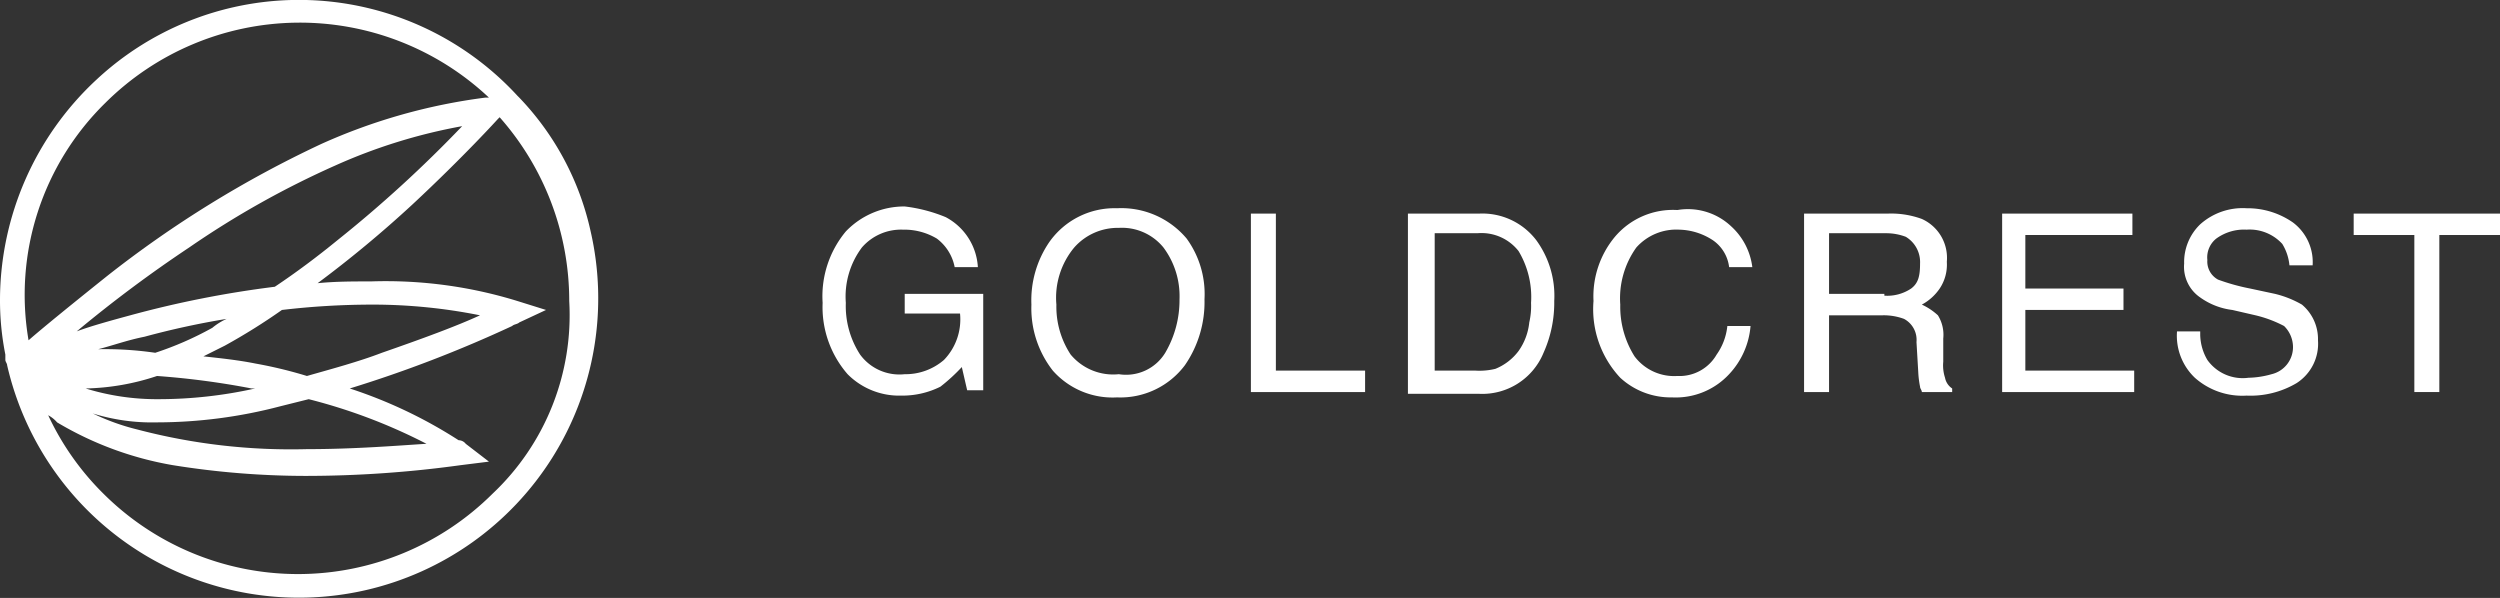 <svg id="Layer_1" data-name="Layer 1" xmlns="http://www.w3.org/2000/svg" viewBox="0 0 140.1 33.51"><rect x="0" y="0" width="140.1" height="33.51" fill="#333333" stroke="none"/><defs><style>.cls-1{fill:#fff;}.cls-2{isolation:isolate;}</style></defs><title>goldcrest-logo</title><g id="Group_20" data-name="Group 20"><path id="Path_4" data-name="Path 4" class="cls-1" d="M27.6,27.7a15.45,15.45,0,0,1-21.8,0,15.23,15.23,0,0,1-3.1-4.4,1.76,1.76,0,0,1,.5.4,18.89,18.89,0,0,0,6.5,2.4,47.1,47.1,0,0,0,7.4.6,63.6,63.6,0,0,0,8.7-.6l1.6-.2-1.3-1a.52.52,0,0,0-.4-.2,26.31,26.31,0,0,0-6.1-2.9,71.27,71.27,0,0,0,9.1-3.5c.1-.1.3-.1.4-.2l1.5-.7L29,16.9a25,25,0,0,0-8.2-1.1c-1,0-2,0-3,.1a65.13,65.13,0,0,0,5.3-4.4c2.9-2.7,4.8-4.8,4.8-4.8l.1-.1a15.52,15.52,0,0,1,3.9,10.3,13.75,13.75,0,0,1-4.3,10.8M5.9,5.8a15.46,15.46,0,0,1,21.5-.3h-.2A32.33,32.33,0,0,0,18,8.1,61.49,61.49,0,0,0,6,15.5c-2,1.6-3.6,2.9-4.4,3.6A15.06,15.06,0,0,1,5.9,5.8M7.3,17.7c-1.1.3-2.2.6-3,.9a73.57,73.57,0,0,1,6.3-4.7,50.67,50.67,0,0,1,8.2-4.6,30.67,30.67,0,0,1,7.1-2.2,70.83,70.83,0,0,1-7,6.4c-1.1.9-2.3,1.8-3.5,2.6a58,58,0,0,0-8.1,1.6m7,2.7c-1-.2-2-.3-2.9-.4l1.2-.6a34.47,34.47,0,0,0,3.2-2,43.61,43.61,0,0,1,5.1-.3,30.53,30.53,0,0,1,6,.6c-1.3.6-3.2,1.3-5.5,2.1-1.3.5-2.8.9-4.2,1.3a24.6,24.6,0,0,0-2.9-.7M8.8,23.7a27.24,27.24,0,0,0,6.9-.9l1.6-.4a30.94,30.94,0,0,1,6.6,2.5c-1.6.1-4,.3-6.7.3a33.84,33.84,0,0,1-9.5-1.1,12.54,12.54,0,0,1-2.5-.9,11.19,11.19,0,0,0,3.6.5M5.5,19.6c.8-.2,1.6-.5,2.6-.7a45.7,45.7,0,0,1,4.6-1,3.51,3.51,0,0,0-.8.5,18.25,18.25,0,0,1-3.2,1.4,19.47,19.47,0,0,0-3.2-.2m-.7,2.2a13.44,13.44,0,0,0,4-.7,45.11,45.11,0,0,1,5.3.7h.2a24.83,24.83,0,0,1-5.4.6,13.55,13.55,0,0,1-4.1-.6ZM29.1,5.5,29,5.4A16.64,16.64,0,0,0,5.4,4.5,16.88,16.88,0,0,0,0,16.8a15.53,15.53,0,0,0,.3,3.1v.3c0,.1.1.2.1.3A16.77,16.77,0,1,0,33.1,13a15.68,15.68,0,0,0-4-7.5" transform="translate(0 -0.03)"/><g class="cls-2"><path class="cls-1" d="M53,12.2A3.39,3.39,0,0,1,54.8,15H53.5a2.62,2.62,0,0,0-1-1.6,3.56,3.56,0,0,0-1.9-.5,2.9,2.9,0,0,0-2.3,1,4.59,4.59,0,0,0-.9,3.1,5,5,0,0,0,.8,2.9A2.73,2.73,0,0,0,50.7,21a3.29,3.29,0,0,0,2.2-.8,3.27,3.27,0,0,0,.9-2.6H50.7V16.5h4.4v5.4h-.9l-.3-1.3a10,10,0,0,1-1.2,1.1,4.77,4.77,0,0,1-2.2.5,4.07,4.07,0,0,1-3-1.2,5.72,5.72,0,0,1-1.4-4,5.68,5.68,0,0,1,1.3-4,4.53,4.53,0,0,1,3.3-1.4A8.65,8.65,0,0,1,53,12.2Z" transform="translate(0 -0.03)"/><path class="cls-1" d="M66.5,13.4a5.29,5.29,0,0,1,1,3.4,6.24,6.24,0,0,1-1.1,3.7,4.52,4.52,0,0,1-3.8,1.8A4.47,4.47,0,0,1,59,20.8a5.67,5.67,0,0,1-1.2-3.7,5.78,5.78,0,0,1,1-3.5,4.47,4.47,0,0,1,3.8-1.9A4.78,4.78,0,0,1,66.5,13.4Zm-1.2,6.4a5.83,5.83,0,0,0,.8-3,4.56,4.56,0,0,0-.9-2.9,3,3,0,0,0-2.5-1.1,3.25,3.25,0,0,0-2.5,1.1,4.4,4.4,0,0,0-1,3.2,4.88,4.88,0,0,0,.8,2.8A3.1,3.1,0,0,0,62.7,21,2.57,2.57,0,0,0,65.3,19.8Z" transform="translate(0 -0.03)"/><path class="cls-1" d="M70.1,12h1.4v8.8h5V22H70.1Z" transform="translate(0 -0.03)"/><path class="cls-1" d="M78.9,12h4a3.8,3.8,0,0,1,3.2,1.5,5.29,5.29,0,0,1,1,3.4,6.84,6.84,0,0,1-.6,2.9,3.71,3.71,0,0,1-3.6,2.3h-4Zm3.8,8.8a3.75,3.75,0,0,0,1.1-.1,3.05,3.05,0,0,0,1.3-1,3.35,3.35,0,0,0,.6-1.6,4.1,4.1,0,0,0,.1-1.1,5,5,0,0,0-.7-2.9,2.64,2.64,0,0,0-2.3-1H80.4v7.7Z" transform="translate(0 -0.03)"/><path class="cls-1" d="M97,12.7A3.71,3.71,0,0,1,98.2,15H96.9a2.14,2.14,0,0,0-.9-1.5,3.57,3.57,0,0,0-1.9-.6,3,3,0,0,0-2.4,1,4.89,4.89,0,0,0-.9,3.2,5.22,5.22,0,0,0,.8,2.9A2.78,2.78,0,0,0,94,21.1a2.4,2.4,0,0,0,2.2-1.2,3.35,3.35,0,0,0,.6-1.6h1.3A4.47,4.47,0,0,1,96.9,21a4.08,4.08,0,0,1-3.2,1.3,4.17,4.17,0,0,1-2.9-1.1,5.62,5.62,0,0,1-1.5-4.3,5.22,5.22,0,0,1,1.2-3.6A4.26,4.26,0,0,1,94,11.8,3.53,3.53,0,0,1,97,12.7Z" transform="translate(0 -0.03)"/><path class="cls-1" d="M101.2,12h4.6a5,5,0,0,1,1.9.3,2.39,2.39,0,0,1,1.4,2.4,2.41,2.41,0,0,1-.4,1.5,2.84,2.84,0,0,1-1,.9,3.49,3.49,0,0,1,.9.6,2.06,2.06,0,0,1,.3,1.3v1.3a2.22,2.22,0,0,0,.1.9.92.92,0,0,0,.4.6V22h-1.7c0-.1-.1-.2-.1-.3a5.38,5.38,0,0,1-.1-.8l-.1-1.7a1.33,1.33,0,0,0-.7-1.3,3.26,3.26,0,0,0-1.2-.2h-3V22h-1.4V12Zm4.4,4.6a2.41,2.41,0,0,0,1.5-.4c.4-.3.5-.7.5-1.4a1.65,1.65,0,0,0-.8-1.5,3.09,3.09,0,0,0-1.1-.2h-3.2v3.4h3.1Z" transform="translate(0 -0.03)"/><path class="cls-1" d="M112.2,12h7.3v1.2h-6v3H119v1.2h-5.5v3.4h6.1V22h-7.4Z" transform="translate(0 -0.03)"/><path class="cls-1" d="M123.3,18.8a2.89,2.89,0,0,0,.4,1.4,2.43,2.43,0,0,0,2.3,1,5.07,5.07,0,0,0,1.3-.2,1.56,1.56,0,0,0,1.2-1.5,1.66,1.66,0,0,0-.5-1.2,6.77,6.77,0,0,0-1.6-.6l-1.3-.3a3.9,3.9,0,0,1-1.8-.7,2.08,2.08,0,0,1-.9-1.9,2.94,2.94,0,0,1,.9-2.2,3.57,3.57,0,0,1,2.6-.9,4.46,4.46,0,0,1,2.6.8,2.78,2.78,0,0,1,1.1,2.4h-1.3a2.78,2.78,0,0,0-.4-1.2,2.48,2.48,0,0,0-2-.8,2.65,2.65,0,0,0-1.7.5,1.35,1.35,0,0,0-.5,1.2,1.15,1.15,0,0,0,.6,1.1,11.79,11.79,0,0,0,1.8.5l1.4.3a5.71,5.71,0,0,1,1.5.6,2.52,2.52,0,0,1,.9,2,2.62,2.62,0,0,1-1.2,2.4,5.07,5.07,0,0,1-2.8.7,4,4,0,0,1-2.9-1,3.25,3.25,0,0,1-1-2.6h1.3Z" transform="translate(0 -0.03)"/><path class="cls-1" d="M140.1,12v1.2h-3.4V22h-1.4V13.2h-3.4V12Z" transform="translate(0 -0.03)"/></g></g></svg>
